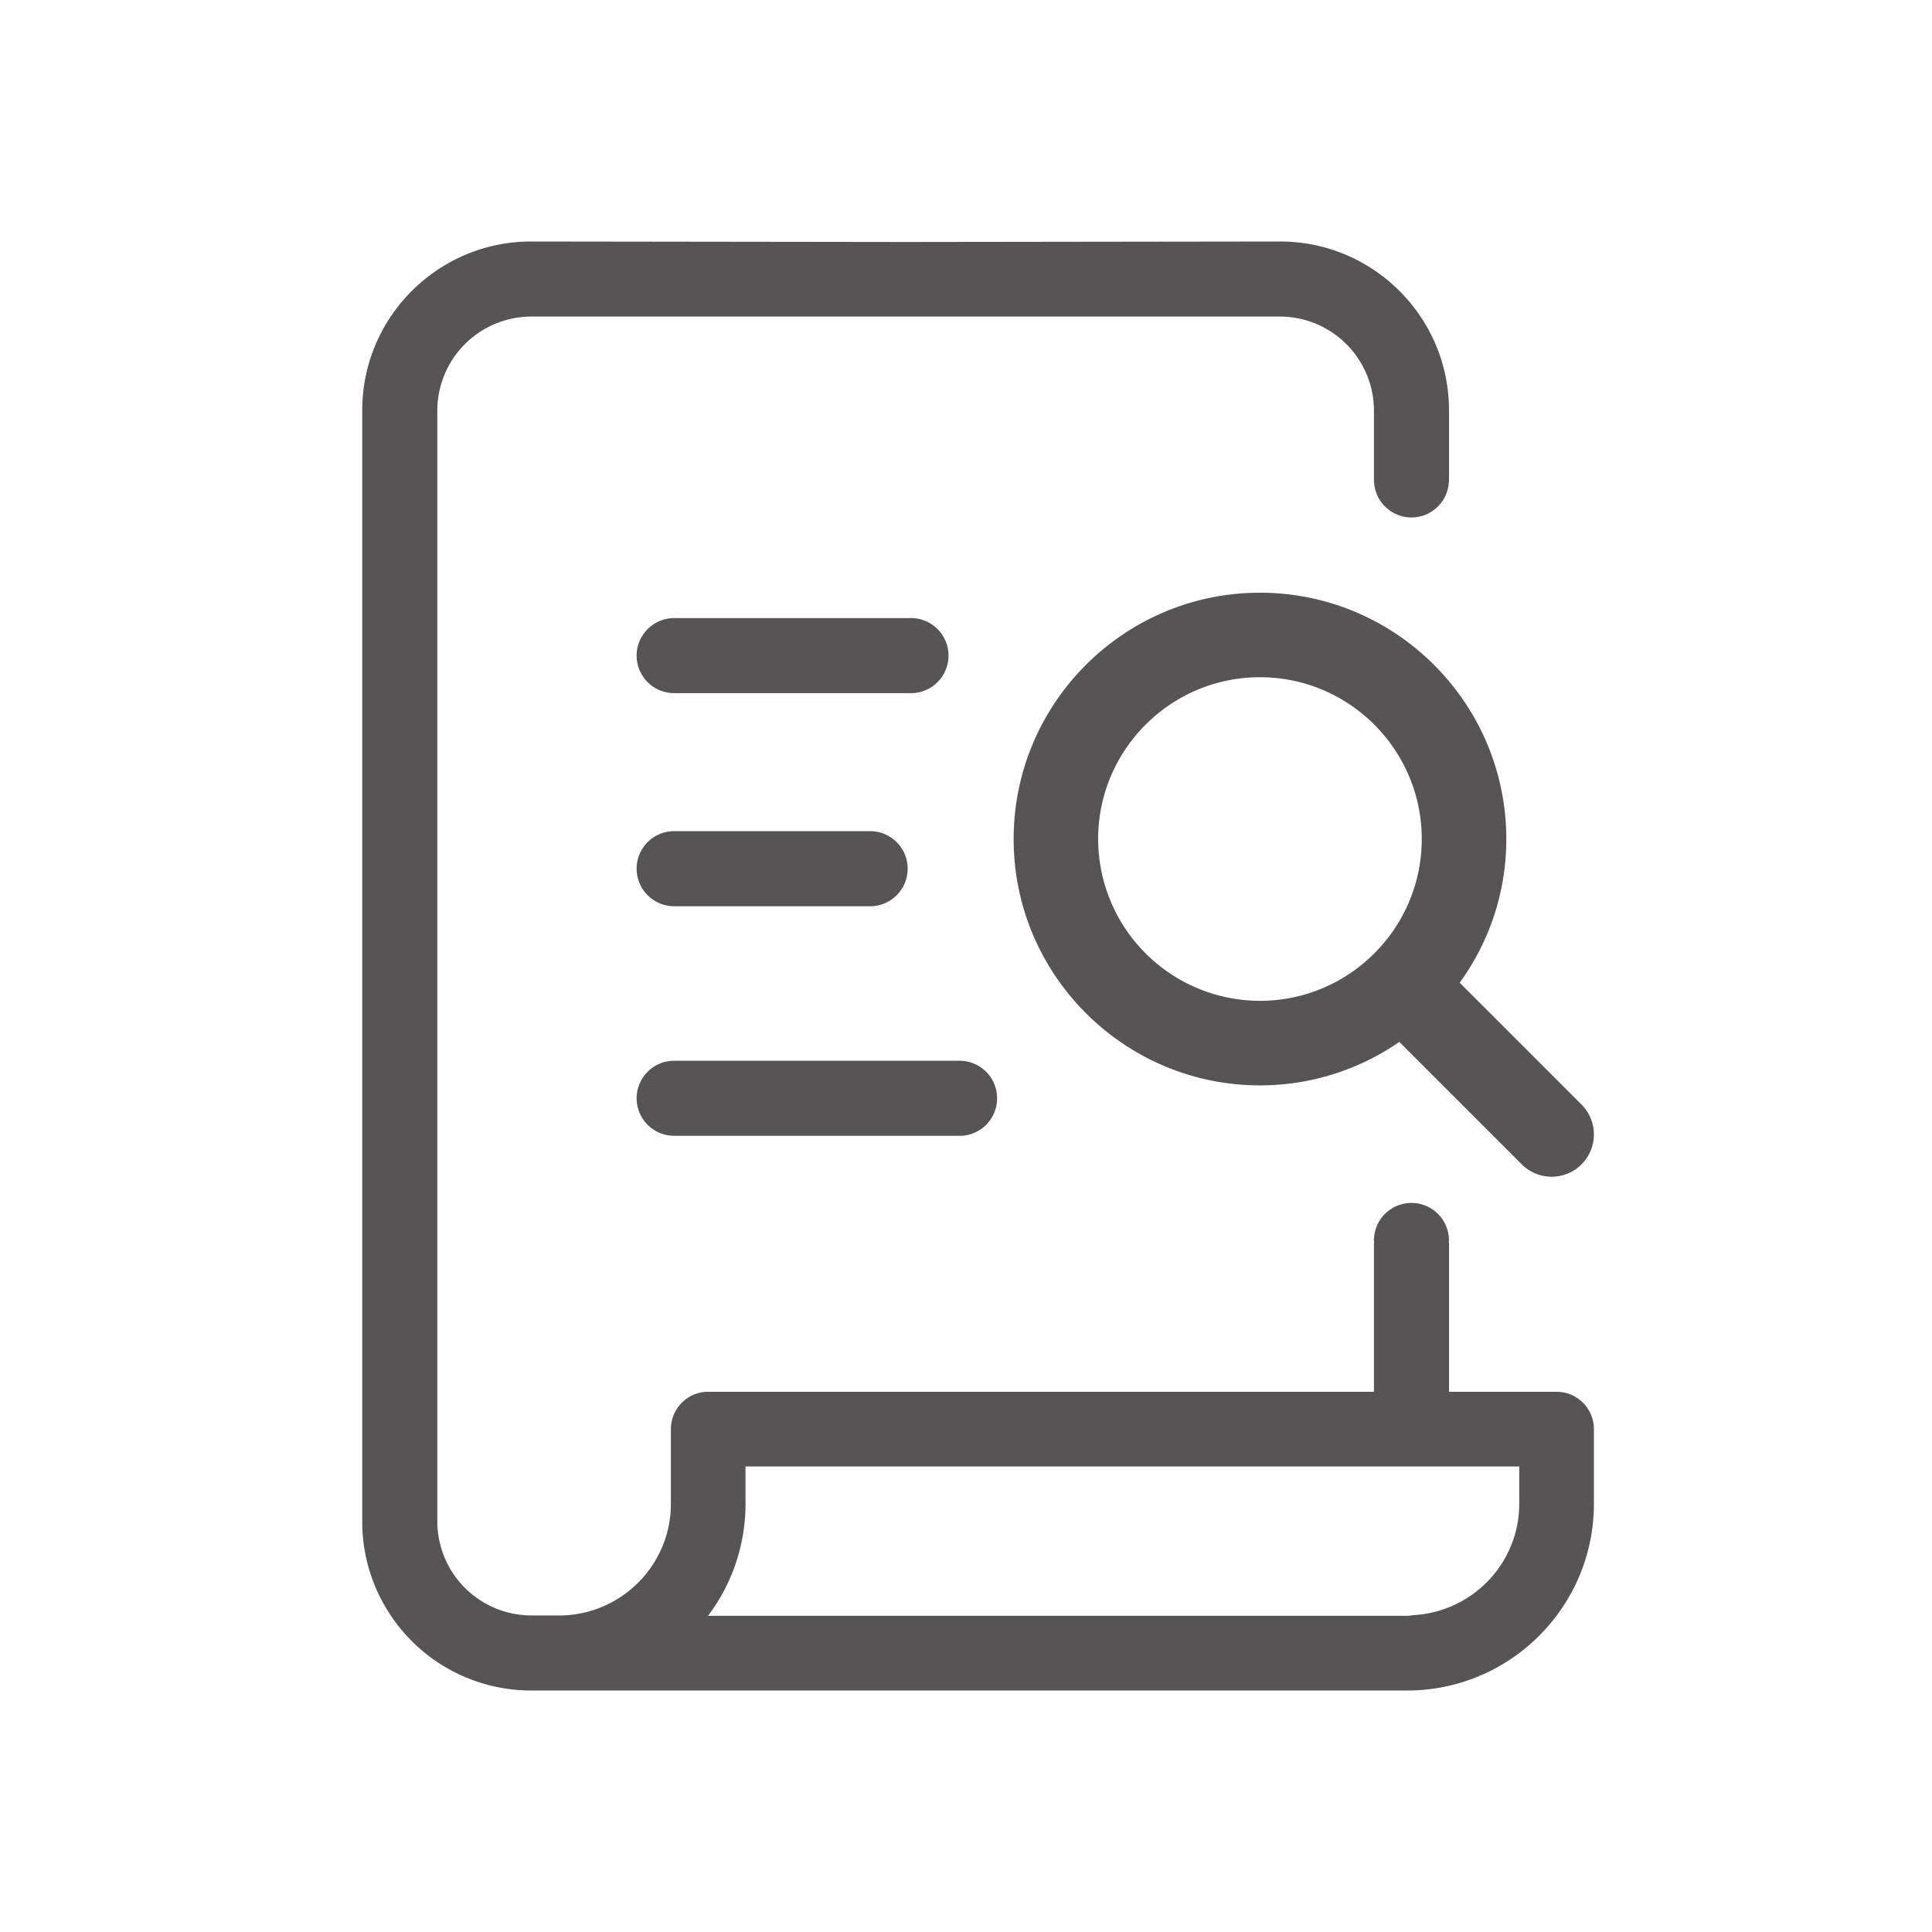 <svg xmlns="http://www.w3.org/2000/svg" width="80" height="80" viewBox="0 0 80 80">
    <g fill="none" fill-rule="evenodd">
        <path d="M0 0h80v80H0z"/>
        <path fill="#565454" d="M52.172 41.442a6.707 6.707 0 0 1-6.7-6.7c0-3.695 3.006-6.7 6.7-6.7 3.694 0 6.7 3.005 6.7 6.7 0 3.695-3.006 6.7-6.7 6.7M60 57.631H64.454c.854 0 1.546.692 1.546 1.547v3.092c0 4.262-3.468 7.73-7.73 7.73H21.986a6.986 6.986 0 0 1-5.79-3.084A6.946 6.946 0 0 1 15 63.015v-46.03c.002-3.85 3.135-6.983 6.986-6.985l15.514.02L53.014 10c3.852.002 6.985 3.135 6.986 6.985v2.96h-.006a1.55 1.55 0 0 1-3.097 0h-.005v-2.96a3.898 3.898 0 0 0-3.877-3.877h-31.03a3.9 3.9 0 0 0-3.877 3.877v46.03a3.9 3.9 0 0 0 3.878 3.877h1.31c2.485-.084 4.484-2.118 4.484-4.622v-3.092c0-.855.69-1.547 1.545-1.547h27.567v-6.175h.009c-.002-.031-.009-.061-.009-.092a1.553 1.553 0 1 1 3.106 0c0 .03-.007.06-.009.092H60v6.175zm5.488-11.894a1.754 1.754 0 0 1 0 2.476 1.74 1.74 0 0 1-1.237.512c-.468 0-.907-.182-1.238-.512l-.62-.62-2.38-2.38-2.07-2.07a10.125 10.125 0 0 1-5.77 1.8c-5.626 0-10.2-4.577-10.2-10.2 0-5.626 4.574-10.2 10.2-10.2 5.624 0 10.2 4.574 10.2 10.2 0 2.146-.667 4.2-1.93 5.95l2.178 2.176 2.305 2.306.562.562zM27.915 28.701a1.555 1.555 0 0 1-1.554-1.553c0-.857.698-1.554 1.554-1.554h9.874a1.555 1.555 0 0 1 0 3.107h-9.874zm0 18.33a1.556 1.556 0 0 1-1.554-1.553c0-.857.698-1.554 1.554-1.554h11.874a1.555 1.555 0 0 1 0 3.108H27.915zm8.17-12.614a1.555 1.555 0 0 1 0 3.108h-8.17a1.556 1.556 0 0 1-1.554-1.554c0-.857.697-1.554 1.554-1.554h8.17zM62.909 62.27v-1.546H30.87v1.546a7.688 7.688 0 0 1-1.54 4.622c-.003.005-.005.01-.01.016H58.27c.097 0 .188-.023.284-.03 2.423-.15 4.354-2.15 4.354-4.608z"/>
    </g>
</svg>
